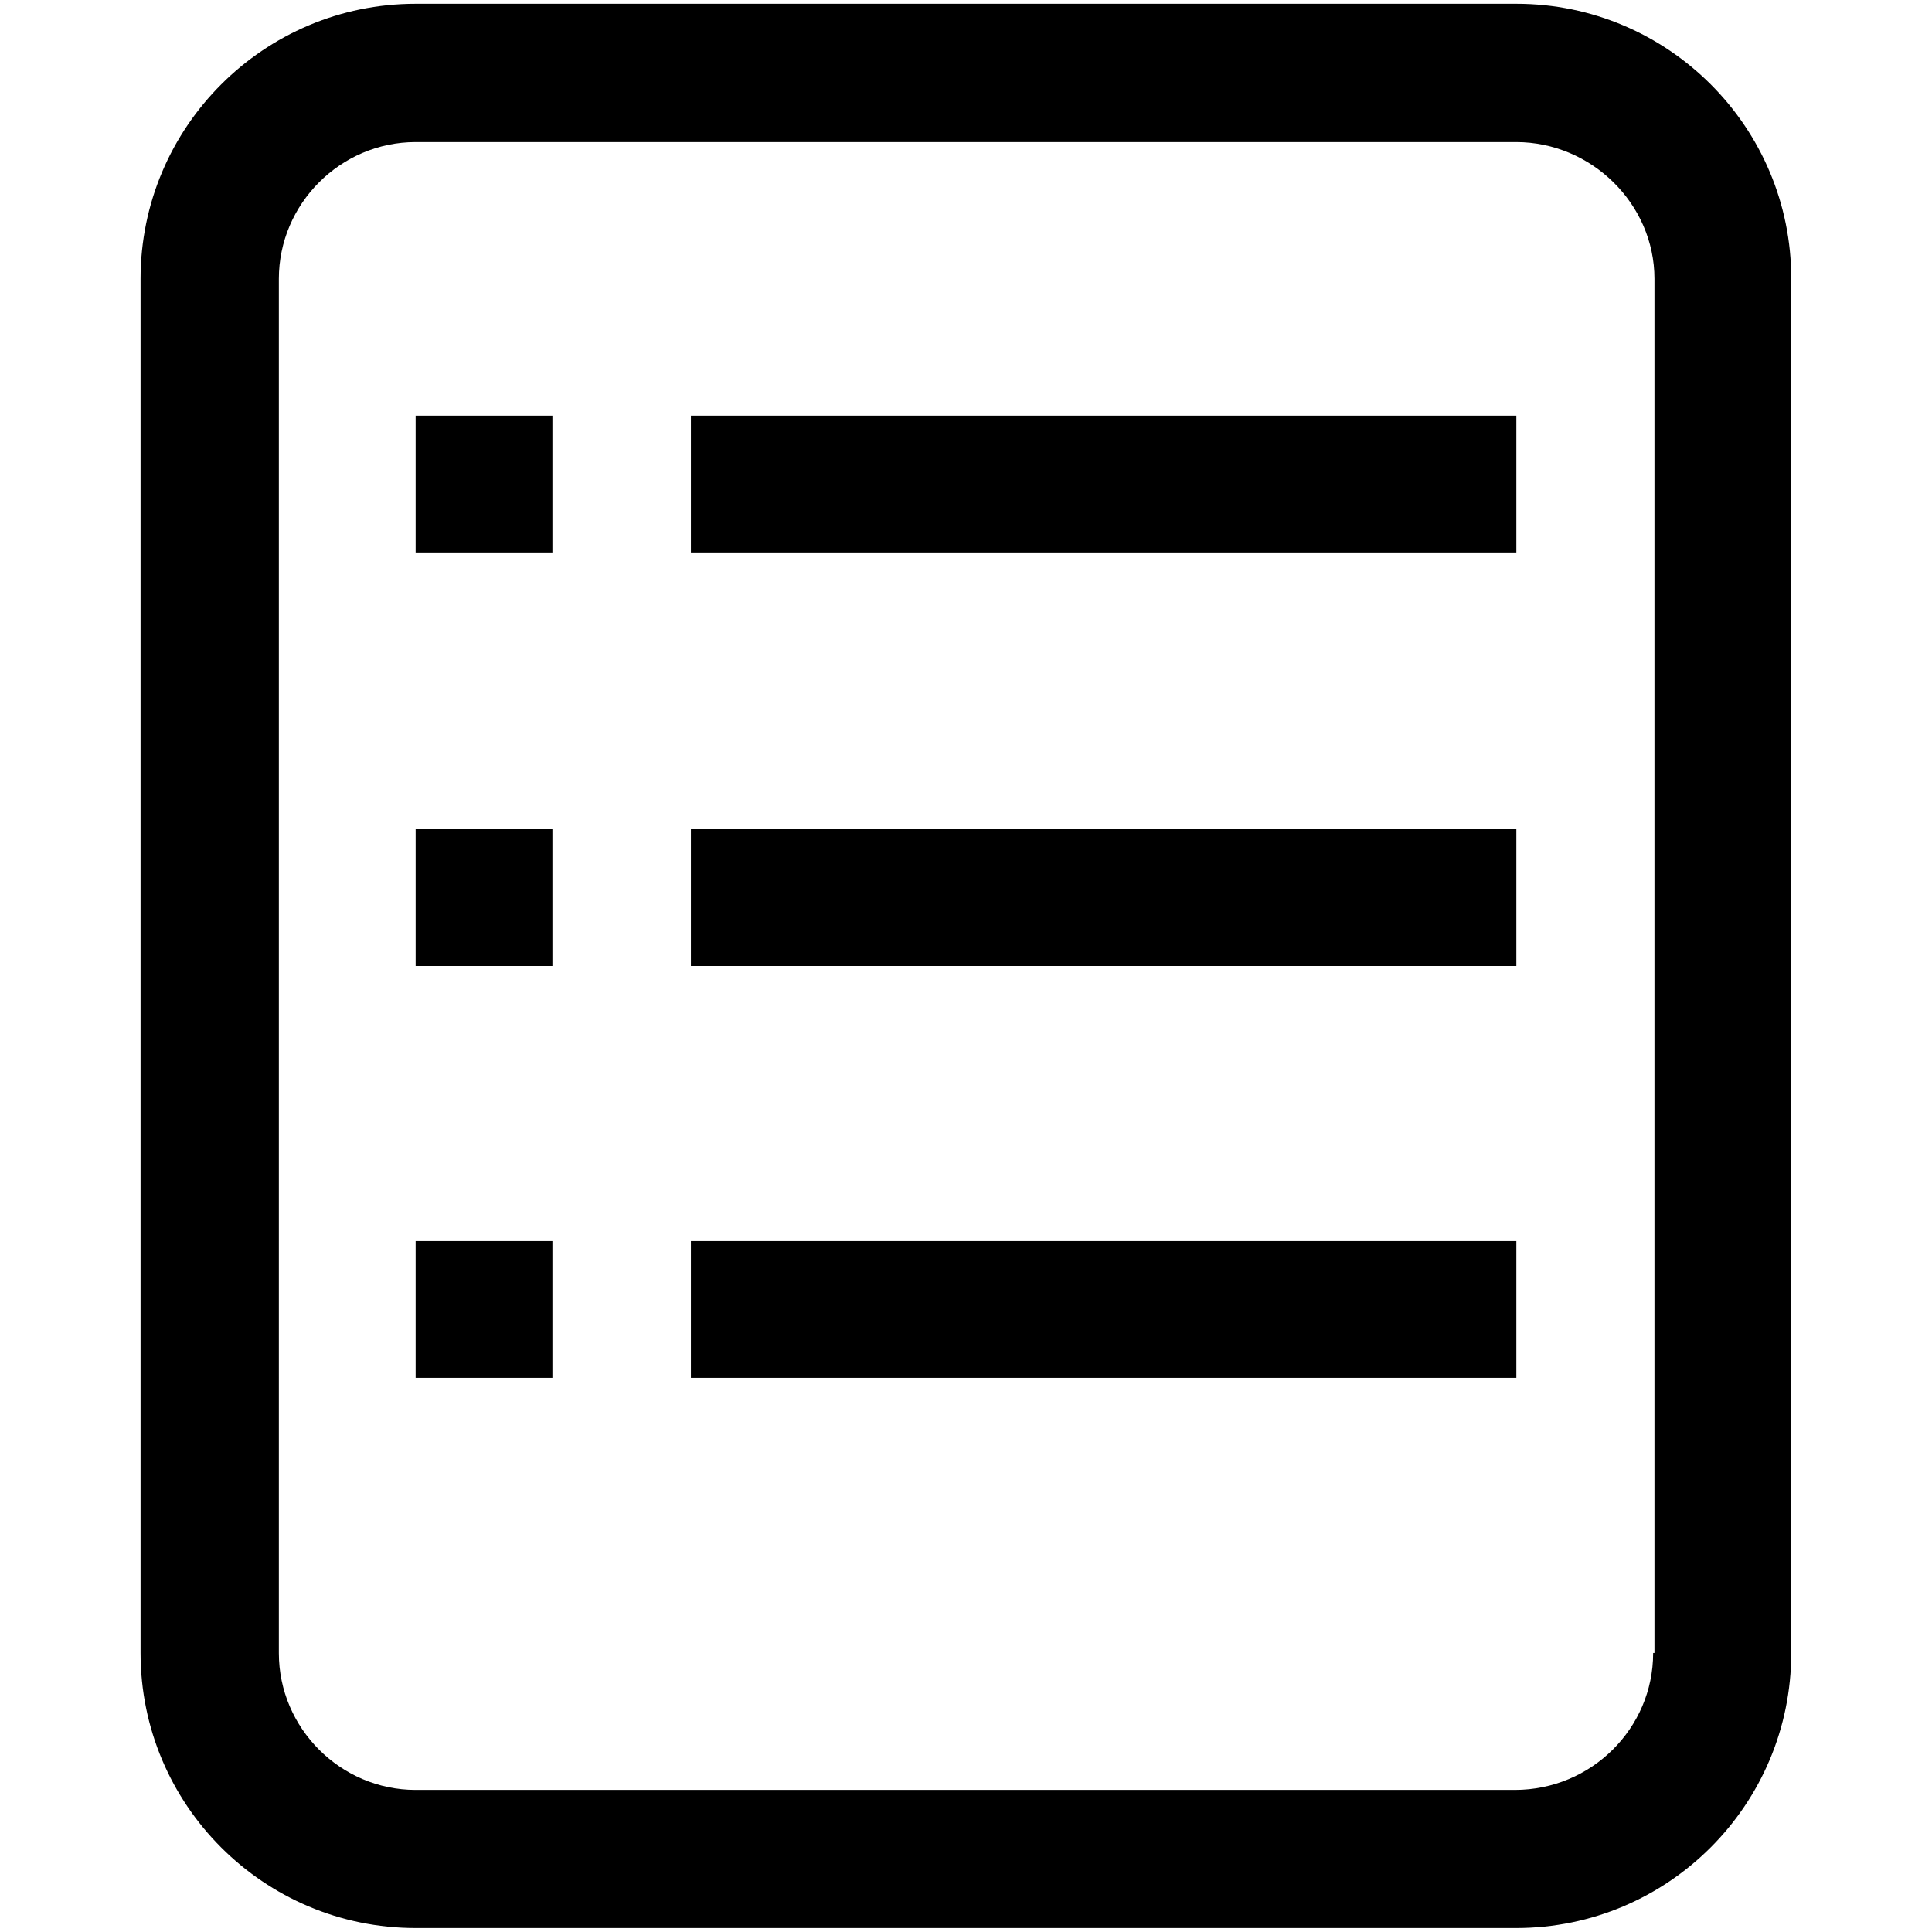 <?xml version="1.0" standalone="no"?><!DOCTYPE svg PUBLIC "-//W3C//DTD SVG 1.1//EN" "http://www.w3.org/Graphics/SVG/1.1/DTD/svg11.dtd"><svg t="1647683168876" class="icon" viewBox="0 0 1024 1024" version="1.1" xmlns="http://www.w3.org/2000/svg" p-id="2848" xmlns:xlink="http://www.w3.org/1999/xlink" width="200" height="200"><defs><style type="text/css"></style></defs><path d="M803.7 2H220.3C139.9 2 74.5 67.3 74.5 147.8v728.3c0 80.5 65.3 145.8 145.8 145.8h583.3c80.5 0 145.8-65.3 145.8-145.8V147.8C949.5 67.3 884.1 2 803.7 2z m72.5 874.2c0 39.8-32.7 72.5-73.3 72.5H220.3c-39.8 0-72.5-32.7-72.5-72.5V147.8c0-39.8 32.7-72.5 72.5-72.5h583.3c39.8 0 73.3 32.7 73.3 72.5v728.3h-0.7z m-510-655.9h437.5v72.5H366.2v-72.5z m-145.9 0h72.5v72.5h-72.5v-72.5z m145.9 219.2h437.5V512H366.2v-72.5z m-145.9 0h72.5V512h-72.5v-72.5z m145.9 218.3h437.5v72.5H366.2v-72.5z m-145.9 0h72.5v72.5h-72.5v-72.5z" p-id="2849"></path></svg>